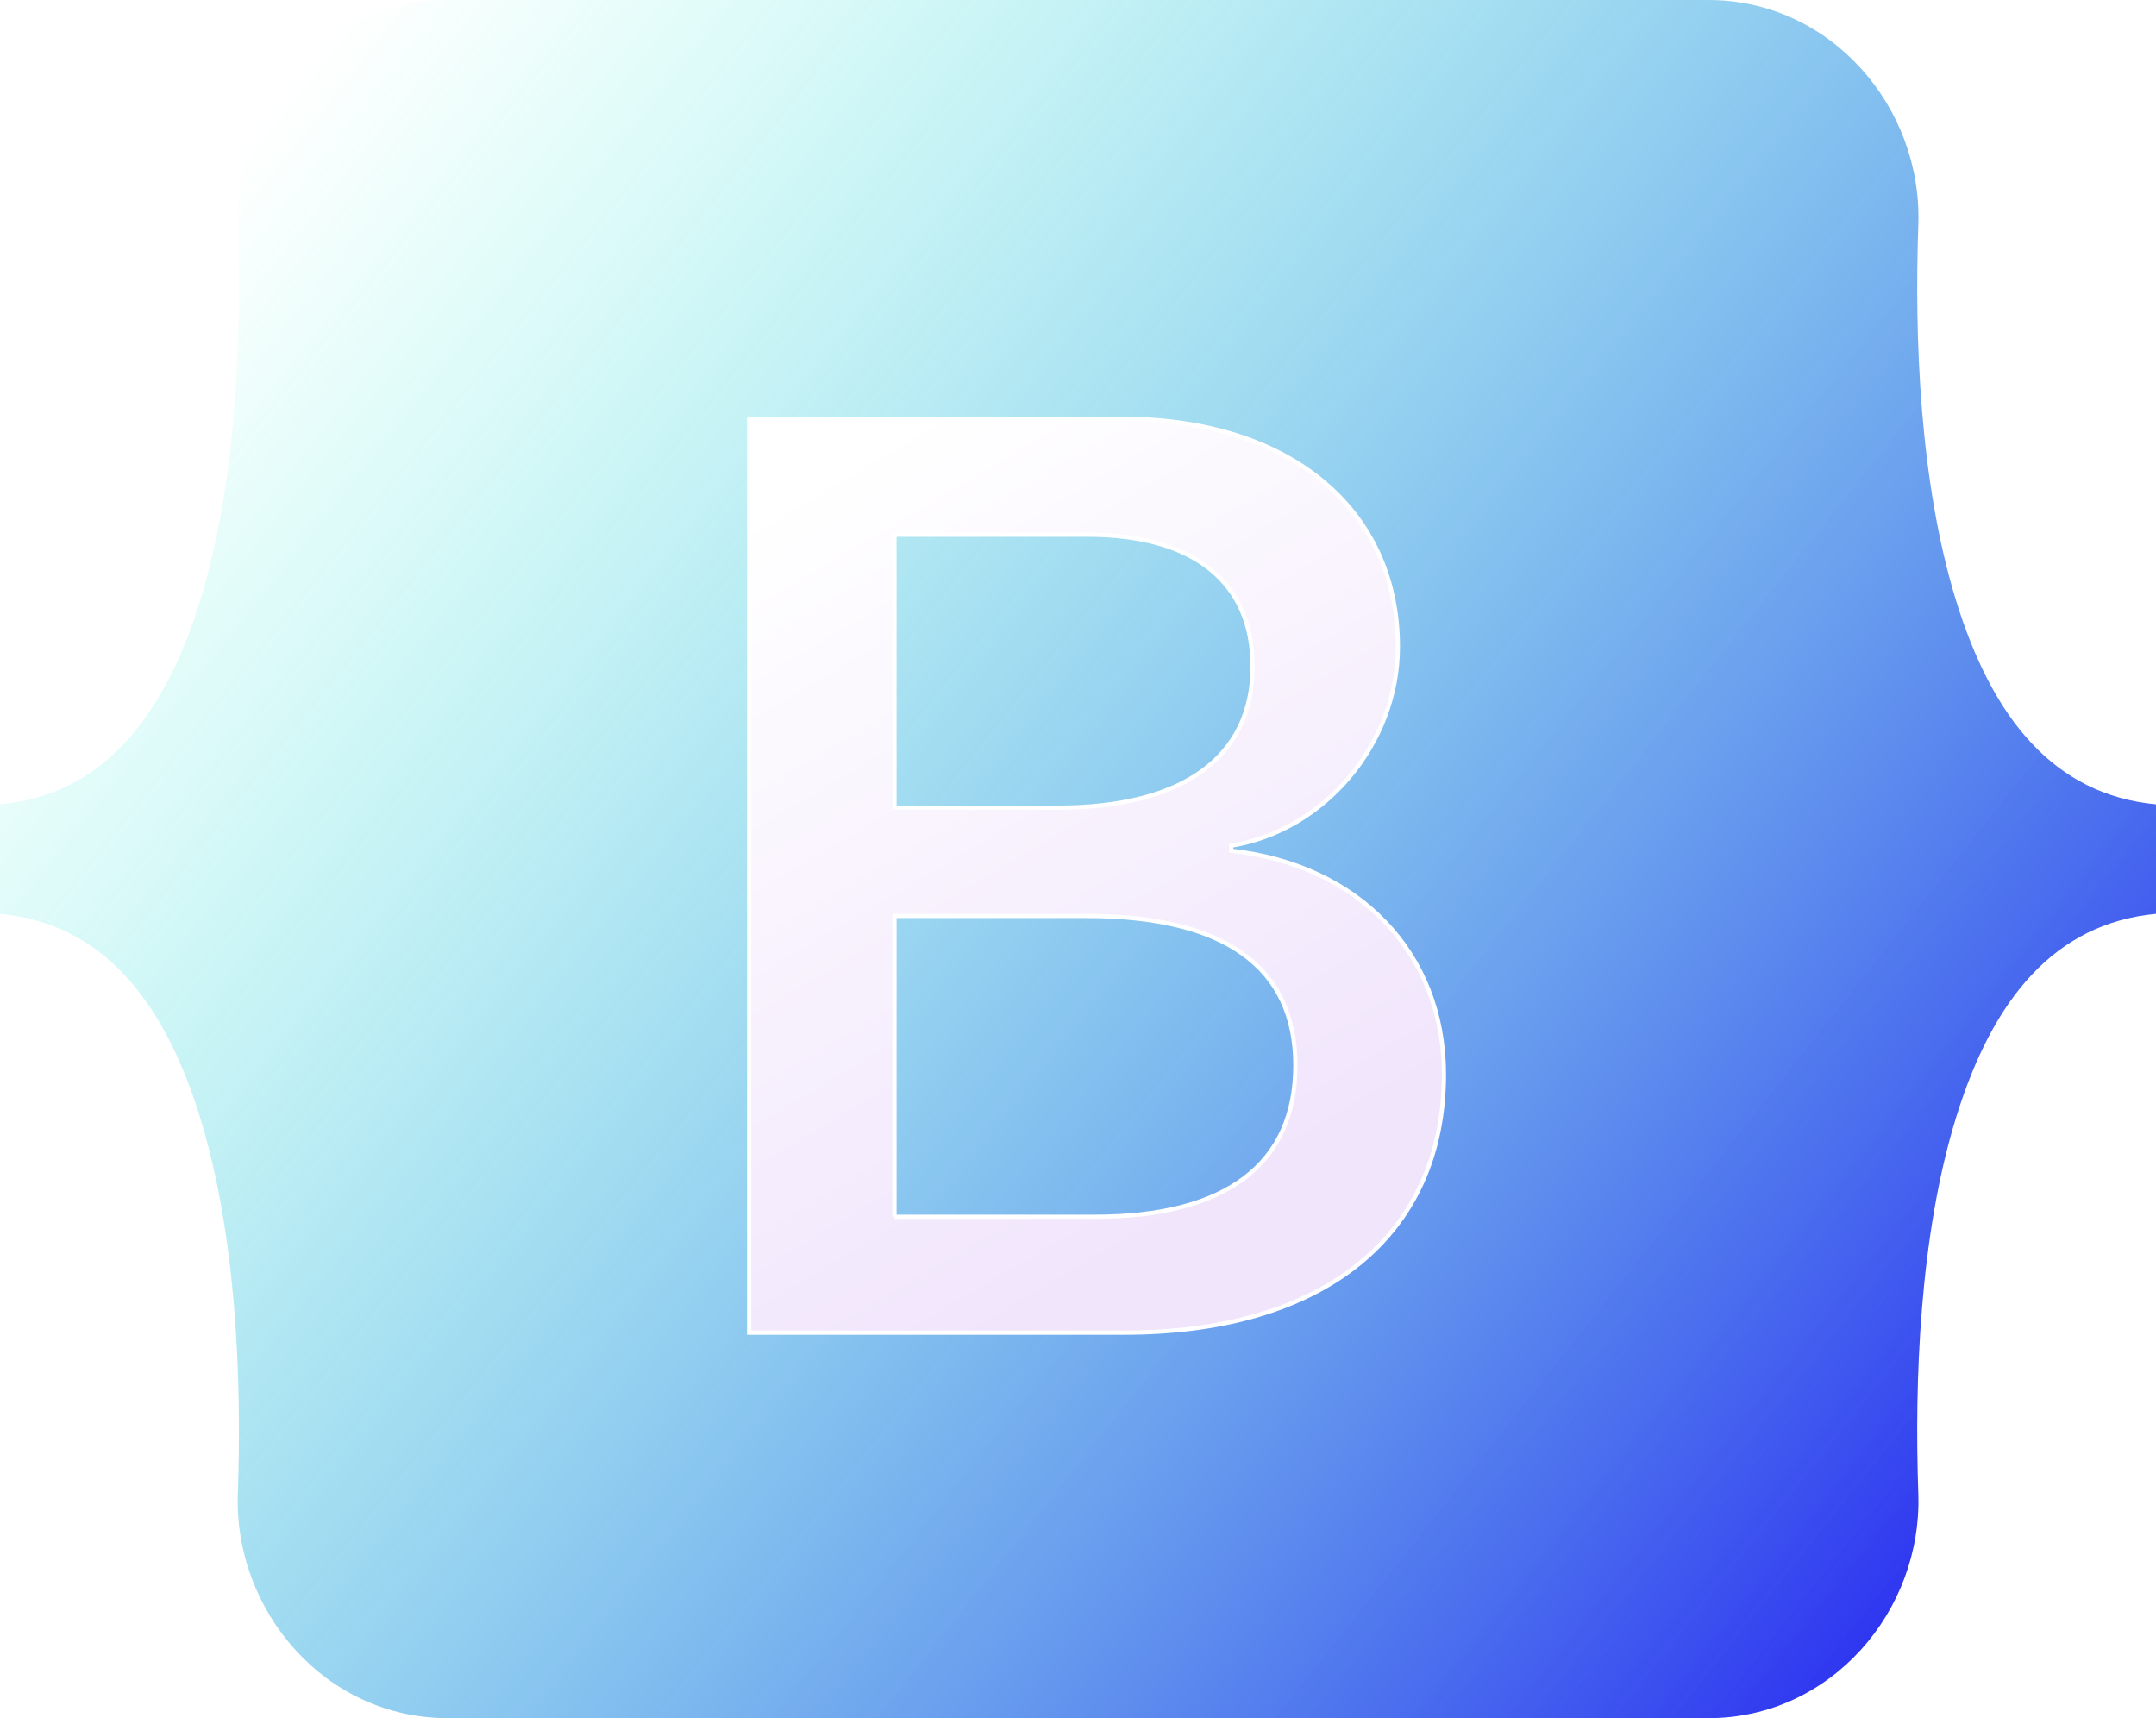 <svg xmlns="http://www.w3.org/2000/svg" width="512" height="408">
    <defs>
        <linearGradient id="bs-logo-a" x1="76.079" x2="523.48" y1="10.798" y2="365.945" gradientUnits="userSpaceOnUse">
            <stop stop-color="rgba(0,255,204,0)" />
            <stop offset="1" stop-color="#1f10f2" />
        </linearGradient>
        <linearGradient id="bs-logo-b" x1="193.508" x2="293.514" y1="109.74" y2="278.872"
            gradientUnits="userSpaceOnUse">
            <stop stop-color="#fff" />
            <stop offset="1" stop-color="#f1e5fc" />
        </linearGradient>
        <filter xmlns="http://www.w3.org/2000/svg" id="bs-logo-c" width="197" height="249" x="161.901" y="83.457"
            color-interpolation-filters="sRGB" filterUnits="userSpaceOnUse">
            <feFlood flood-opacity="0" result="BackgroundImageFix" />
            <feColorMatrix in="SourceAlpha" values="0 0 0 0 0 0 0 0 0 0 0 0 0 0 0 0 0 0 127 0" />
            <feOffset dy="4" />
            <feGaussianBlur stdDeviation="8" />
            <feColorMatrix values="0 0 0 0 0 0 0 0 0 0 0 0 0 0 0 0 0 0 0.15 0" />
            <feBlend in2="BackgroundImageFix" result="effect1_dropShadow" />
            <feBlend in="SourceGraphic" in2="effect1_dropShadow" result="shape" />
        </filter>
    </defs>
    <path fill="url(#bs-logo-a)"
        d="M56.481 53.32C55.515 25.58 77.128 0 106.342 0h299.353c29.214 0 50.827 25.58 49.861 53.32-.928 26.647.277 61.165 8.964 89.31 8.715 28.232 23.411 46.077 47.48 48.37v26c-24.069 2.293-38.765 20.138-47.48 48.37-8.687 28.145-9.892 62.663-8.964 89.311.966 27.739-20.647 53.319-49.861 53.319H106.342c-29.214 0-50.827-25.58-49.86-53.319.927-26.648-.278-61.166-8.966-89.311C38.802 237.138 24.07 219.293 0 217v-26c24.069-2.293 38.802-20.138 47.516-48.37 8.688-28.145 9.893-62.663 8.965-89.31z" />
    <path fill="url(#bs-logo-b)" filter="url(#bs-logo-c)" stroke="#fff"
        d="M267.103 312.457c47.297 0 75.798-23.158 75.798-61.355 0-28.873-20.336-49.776-50.532-53.085v-1.203c22.185-3.609 39.594-24.211 39.594-47.219 0-32.783-25.882-54.138-65.322-54.138h-88.74v217h89.202zm-54.692-189.48h45.911c24.958 0 39.131 11.128 39.131 31.279 0 21.505-16.484 33.535-46.372 33.535h-38.67v-64.814zm0 161.961v-71.431h45.602c32.661 0 49.608 12.03 49.608 35.49 0 23.459-16.484 35.941-47.605 35.941h-47.605z" />
</svg>